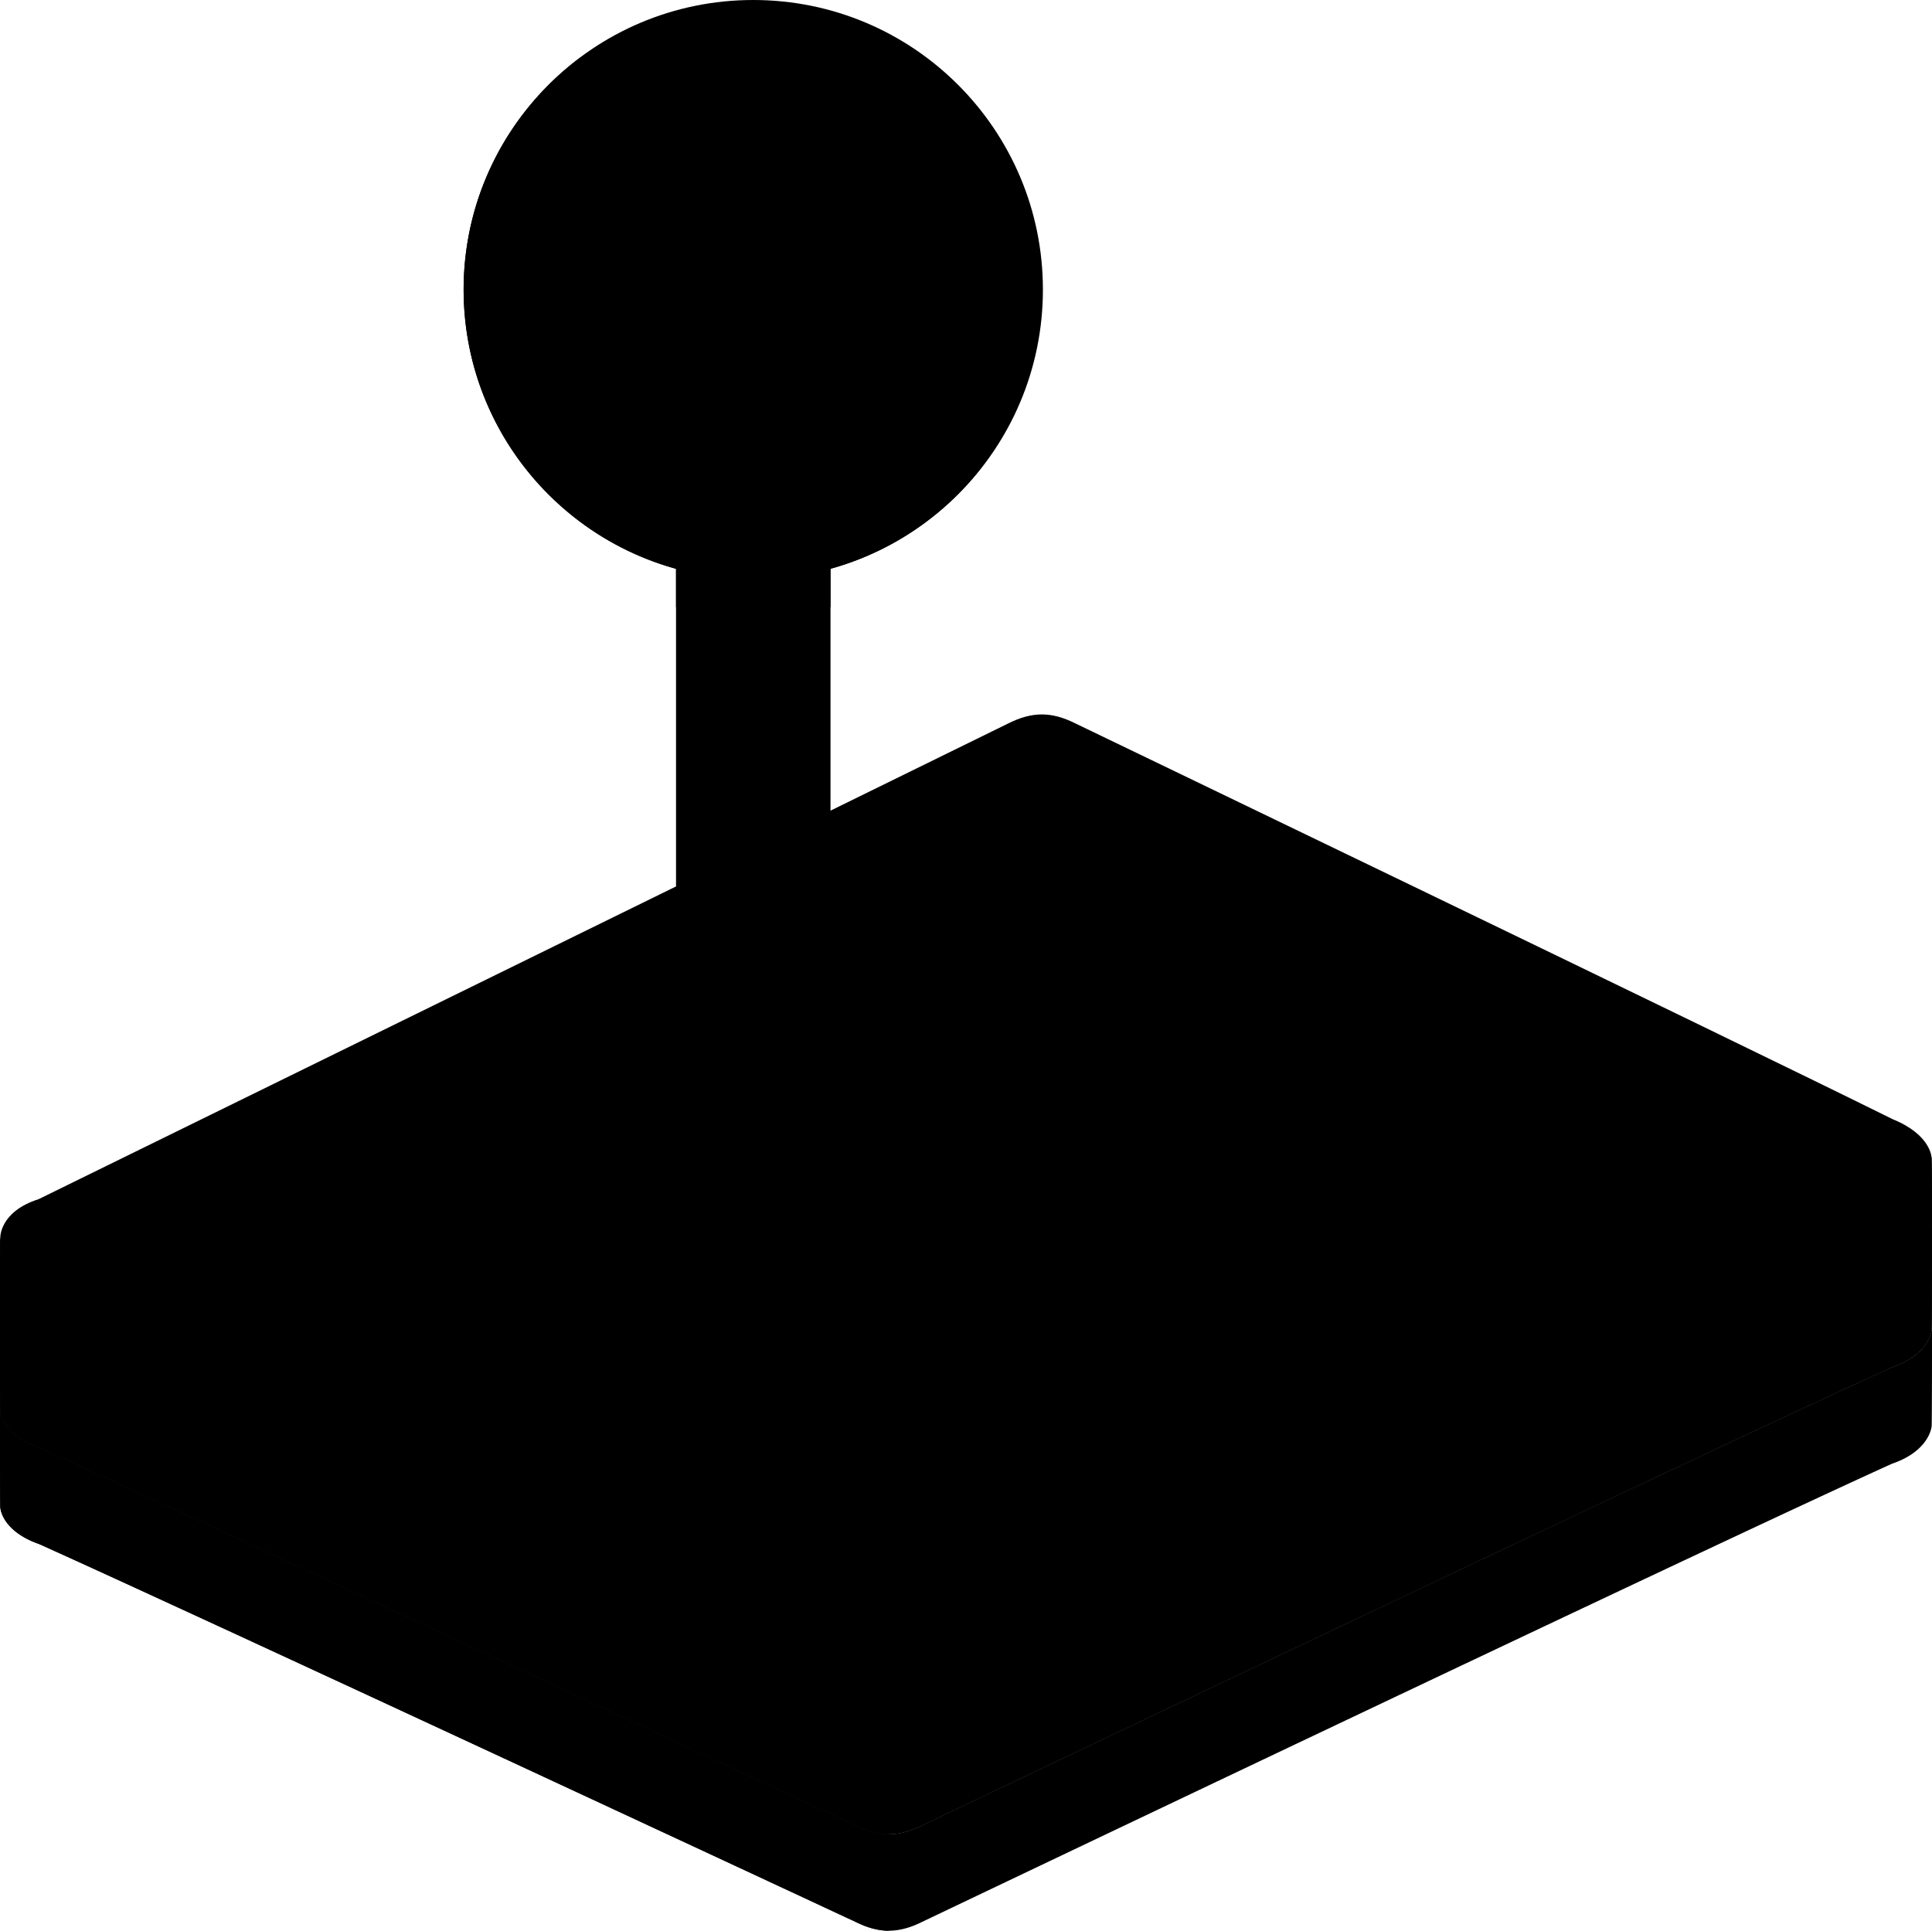 <svg xmlns="http://www.w3.org/2000/svg" viewBox="-0.052 0.001 100.054 99.999"><path d="M99.98 59.968s-.01-1.188-2.021-2.002c-8.553-4.242-42.326-20.5-42.326-20.5-1.232-.616-2.229-.616-3.461 0L1.945 62.112c-2.01.64-1.981 1.974-1.981 1.974-.021.008-.02 8.983 0 8.979 0 0 .034 1.215 2.021 1.91C10.531 78.82 44.25 94.539 44.25 94.539c1.231.614 2.229.614 3.461 0 0 0 40.562-19.354 50.223-23.727 1.949-.666 2.047-1.926 2.047-1.926.024.012.031-8.911-.001-8.918z"/><path d="M30.462 60.748c4.684-2.346 12.275-2.346 16.96 0 4.684 2.344 4.684 6.146 0 8.488-4.685 2.346-12.276 2.346-16.96 0-4.683-2.343-4.683-6.145 0-8.488zm23-10c4.685-2.345 12.275-2.345 16.96 0 4.684 2.344 4.684 6.146 0 8.488-4.685 2.346-12.275 2.346-16.96 0-4.683-2.343-4.683-6.145 0-8.488z"/><path d="M55.586 49.311c3.514-1.758 9.207-1.758 12.721 0 1.625.814 2.498-.138 2.619.928.018.161.02 3.322.004 3.482-.106 1.075-.98 2.136-2.623 2.957-3.514 1.758-9.207 1.758-12.721 0-1.599-.8-2.469-1.826-2.613-2.871-.021-.156-.024-3.312-.016-3.467.075-1.101.951-.19 2.629-1.029z"/><path d="M55.586 47.311c3.514-1.758 9.207-1.758 12.721 0 3.512 1.758 3.512 4.608 0 6.367-3.514 1.758-9.207 1.758-12.721 0-3.513-1.759-3.513-4.609 0-6.367zm-23 12c3.513-1.758 9.208-1.758 12.72 0 3.513 1.758 3.513 5.608 0 7.367-3.512 1.758-9.207 1.758-12.72 0-3.513-1.759-3.513-5.61 0-7.367z"/><path d="M34.958 25.001v37c0 1.104 1.791 2 4 2s4-.896 4-2v-37h-8z"/><path d="M34.958 31.445c1.274.353 2.612.556 4 .556 1.387 0 2.725-.204 4-.556v-6.443h-8v6.443z"/><path d="M38.958.001c8.284 0 15 6.716 15 15s-6.716 15-15 15-15-6.716-15-15 6.716-15 15-15z"/><path d="M26.958 12.001c0-3.376 1.129-6.481 3.012-8.988-3.644 2.737-6.012 7.081-6.012 11.988 0 8.284 6.716 15 15 15 4.908 0 9.251-2.368 11.986-6.012a14.903 14.903 0 01-8.986 3.012c-8.284 0-15-6.716-15-15zM99.98 68.887s-.099 1.26-2.047 1.926c-9.66 4.371-50.224 23.726-50.224 23.726-1.232.615-2.229.615-3.461 0 0 0-33.719-15.718-42.265-19.562-1.987-.694-2.021-1.91-2.021-1.91-.006.001-.01-.856-.012-2.039-.006 2.642-.001 7.041.012 7.039 0 0 .034 1.216 2.021 1.91C10.531 83.82 44.25 99.539 44.25 99.539c1.231.614 2.229.614 3.461 0 0 0 40.562-19.354 50.223-23.727 1.949-.666 2.047-1.926 2.047-1.926.02.008.025-4.646.02-7.231-.007 1.281-.013 2.236-.021 2.232z"/><path d="M99.977 59.917c-.021.149-.227 1.272-2.043 1.896-9.66 4.371-50.223 23.726-50.223 23.726-1.232.615-2.229.615-3.461 0 0 0-33.718-15.718-42.265-19.562-1.959-.685-2.02-1.869-2.021-1.903v.014c-.021.006-.02 8.983 0 8.979 0 0 .034 1.216 2.021 1.91C10.531 78.82 44.25 94.539 44.25 94.539c1.231.614 2.229.614 3.461 0 0 0 40.562-19.354 50.223-23.727 1.949-.666 2.047-1.926 2.047-1.926.024.012.031-8.912 0-8.918l-.004-.051z"/><path d="M44.25 85.539S10.532 69.82 1.985 65.977c-1.959-.687-2.02-1.869-2.021-1.903v.014c-.021.008-.02 8.983 0 8.979 0 0 .034 1.216 2.021 1.91C10.531 78.82 44.25 94.539 44.25 94.539c.615.307 1.173.461 1.73.461v-9c-.557 0-1.115-.154-1.73-.461z"/><path d="M44.25 94.539S10.532 78.82 1.985 74.977c-1.987-.694-2.021-1.91-2.021-1.91-.006.001-.01-.854-.012-2.039-.006 2.642-.001 7.041.012 7.039 0 0 .034 1.216 2.021 1.91C10.531 83.82 44.25 99.539 44.25 99.539c.616.308 1.173.461 1.73.461v-5c-.557 0-1.115-.154-1.73-.461z"/></svg>
